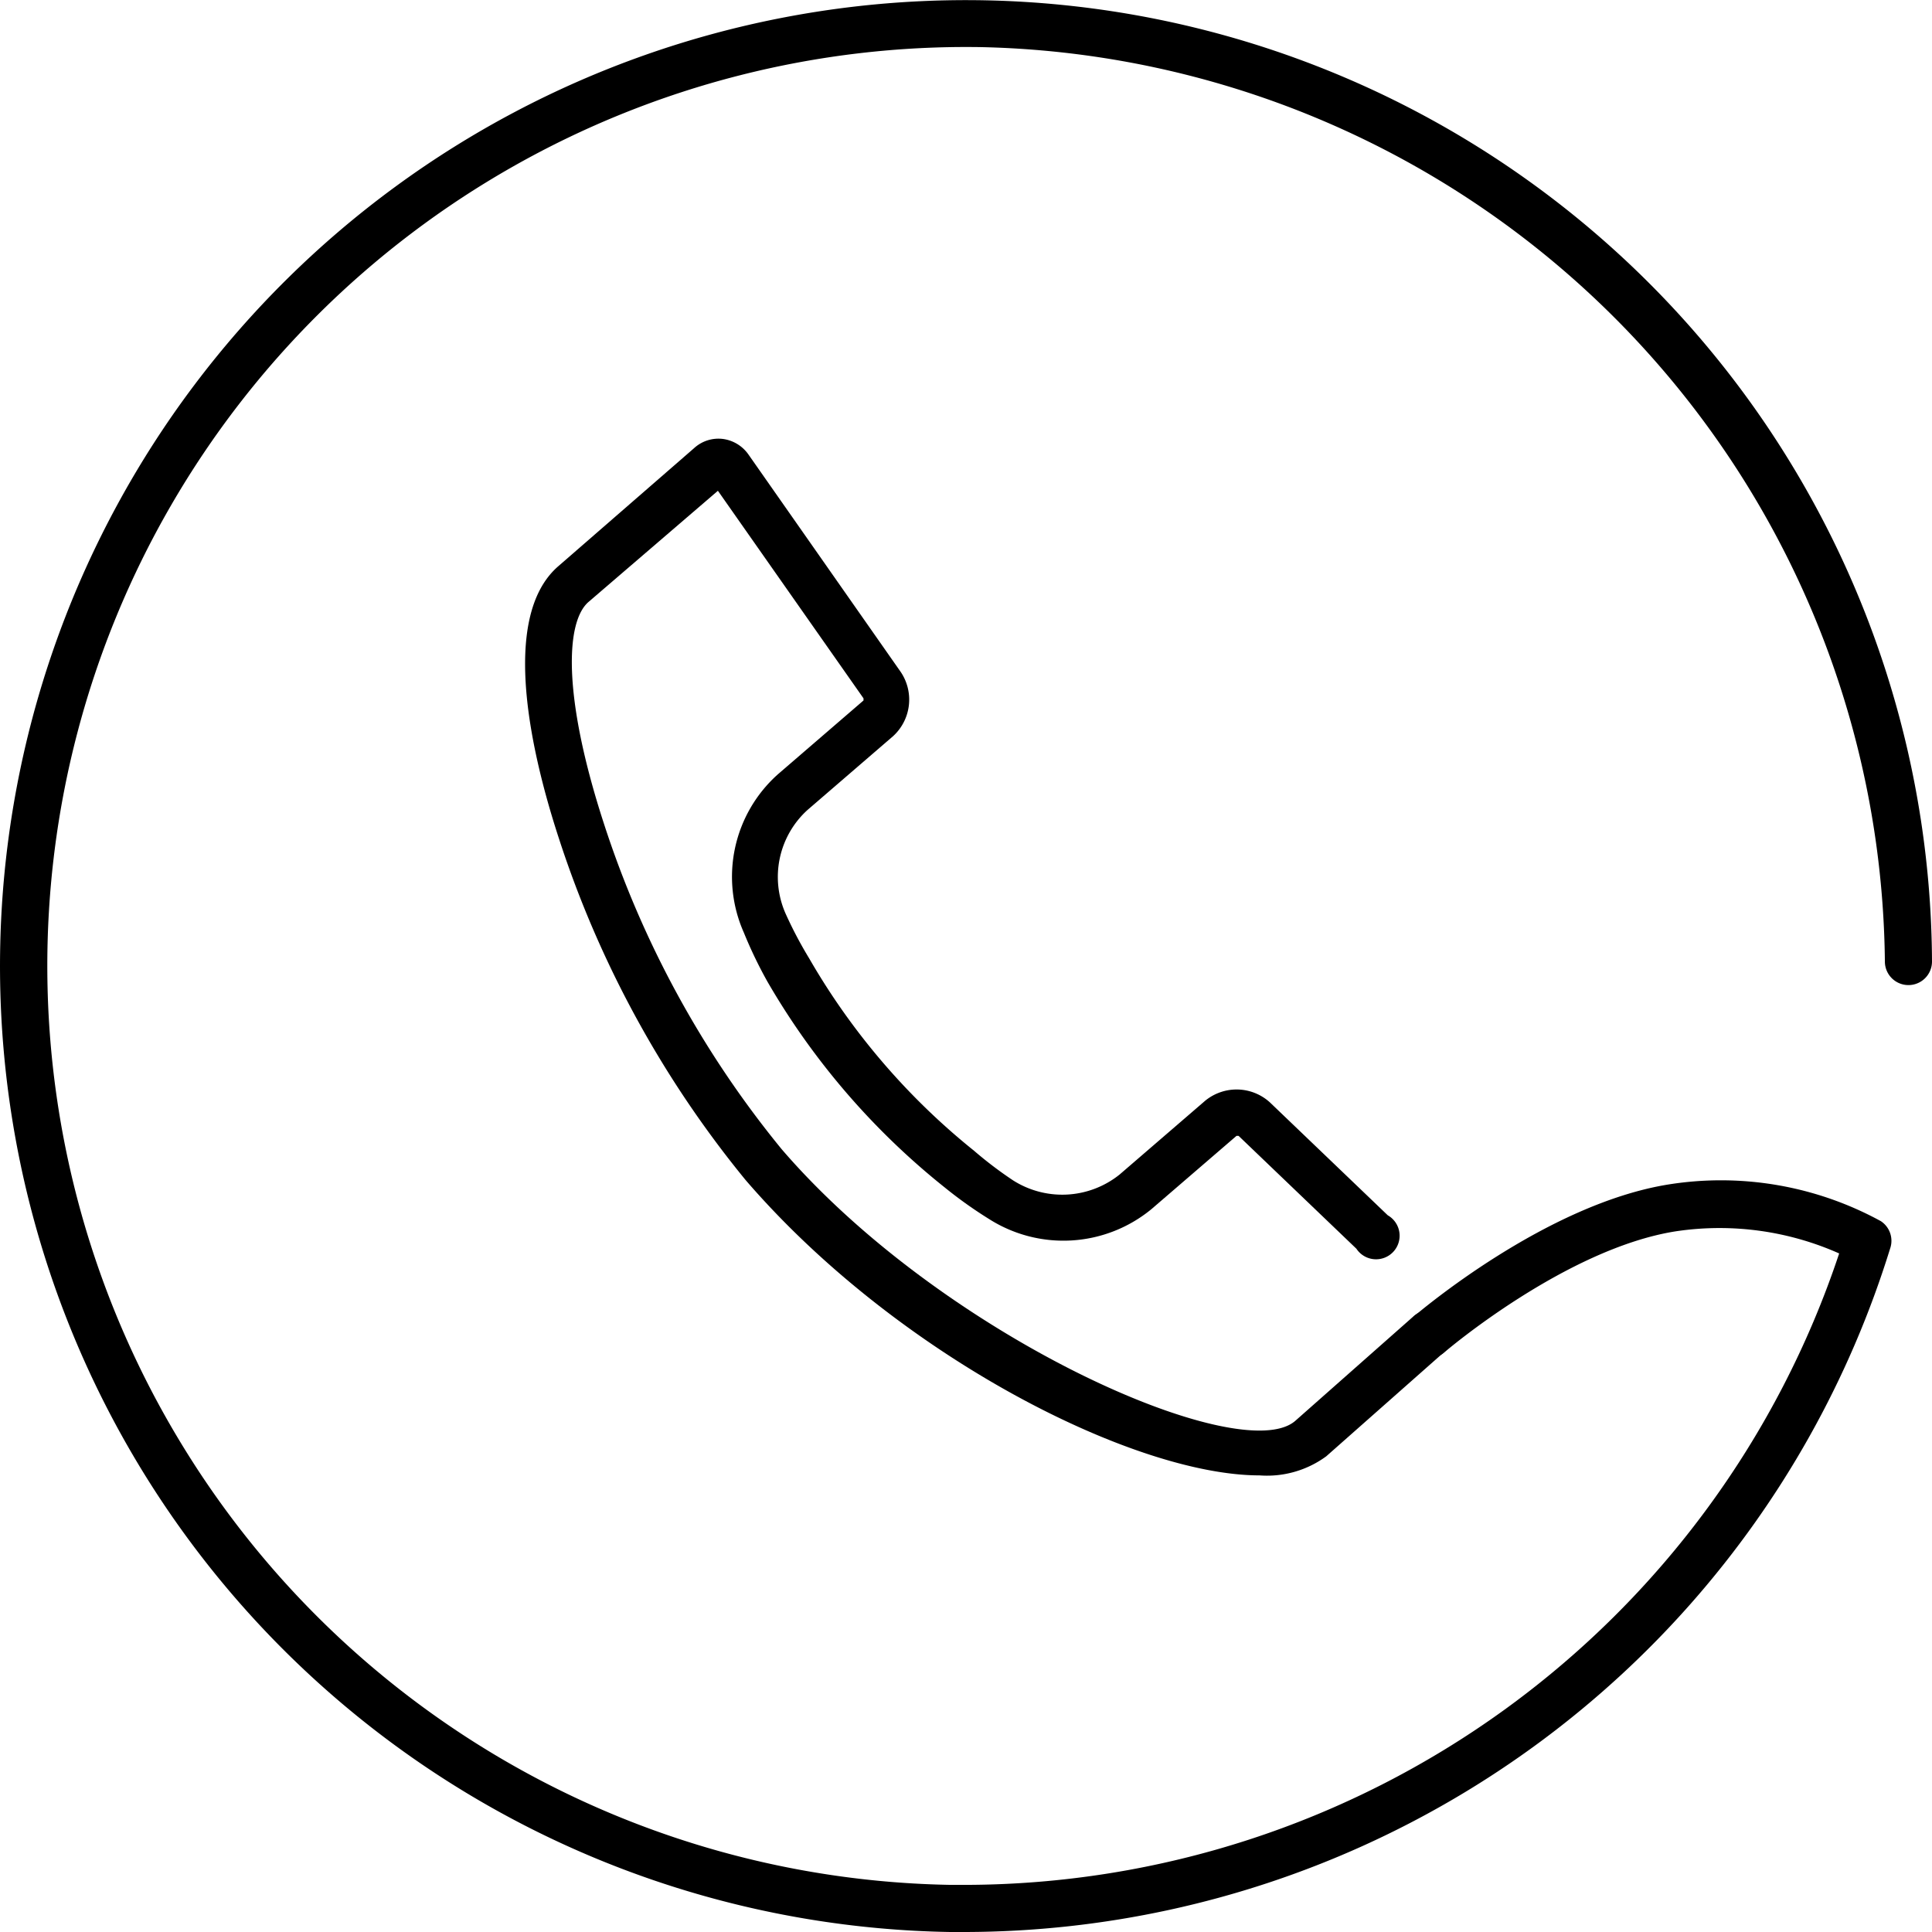 <svg viewBox="0 0 82 82"><path d="M41 82h-.68A41 41 0 1 1 82 40.81a1 1 0 0 1-1 1 1 1 0 0 1-1-1A39.21 39.21 0 0 0 41.65 2 39 39 0 0 0 7.53 61a39 39 0 0 0 32.82 19H41a39.17 39.17 0 0 0 37.06-26.8 12.5 12.5 0 0 0-6.93-.94c-4.66.73-9.79 5.1-9.84 5.15A1 1 0 0 1 60 55.88c.23-.19 5.61-4.78 10.83-5.61a14.15 14.15 0 0 1 9 1.56 1 1 0 0 1 .39 1.17A41.18 41.18 0 0 1 41 82z"/><path d="M53.46 62.62c-5.35 0-15.39-5.08-21.81-12.53a44.61 44.61 0 0 1-7.94-14.54c-1.1-3.37-2.56-9.34 0-11.53l5.75-5a1.53 1.53 0 0 1 1.22-.39 1.58 1.58 0 0 1 1.1.68l6.45 9.21a2.1 2.1 0 0 1-.33 2.73l-3.63 3.13a3.84 3.84 0 0 0-.93 4.39 17.38 17.38 0 0 0 1 1.9 29.11 29.11 0 0 0 7 8.17A16.73 16.73 0 0 0 43 50.1a3.89 3.89 0 0 0 4.52-.25l3.63-3.13a2.1 2.1 0 0 1 2.75.07l5 4.79A1 1 0 1 1 57.57 53l-5-4.79h-.09l-3.61 3.11a5.88 5.88 0 0 1-6.89.42 18.27 18.27 0 0 1-1.87-1.33 31.09 31.09 0 0 1-7.54-8.75 18.71 18.71 0 0 1-1-2.08 5.83 5.83 0 0 1 1.45-6.72l3.63-3.13v-.09l-6.18-8.81-5.47 4.7c-1 .82-1.13 4 .62 9.39a42.49 42.49 0 0 0 7.56 13.86c6.89 8 19.47 13.52 21.79 11.53l5-4.42a1 1 0 1 1 1.32 1.5l-5 4.42a4.25 4.25 0 0 1-2.83.81z"/></svg>